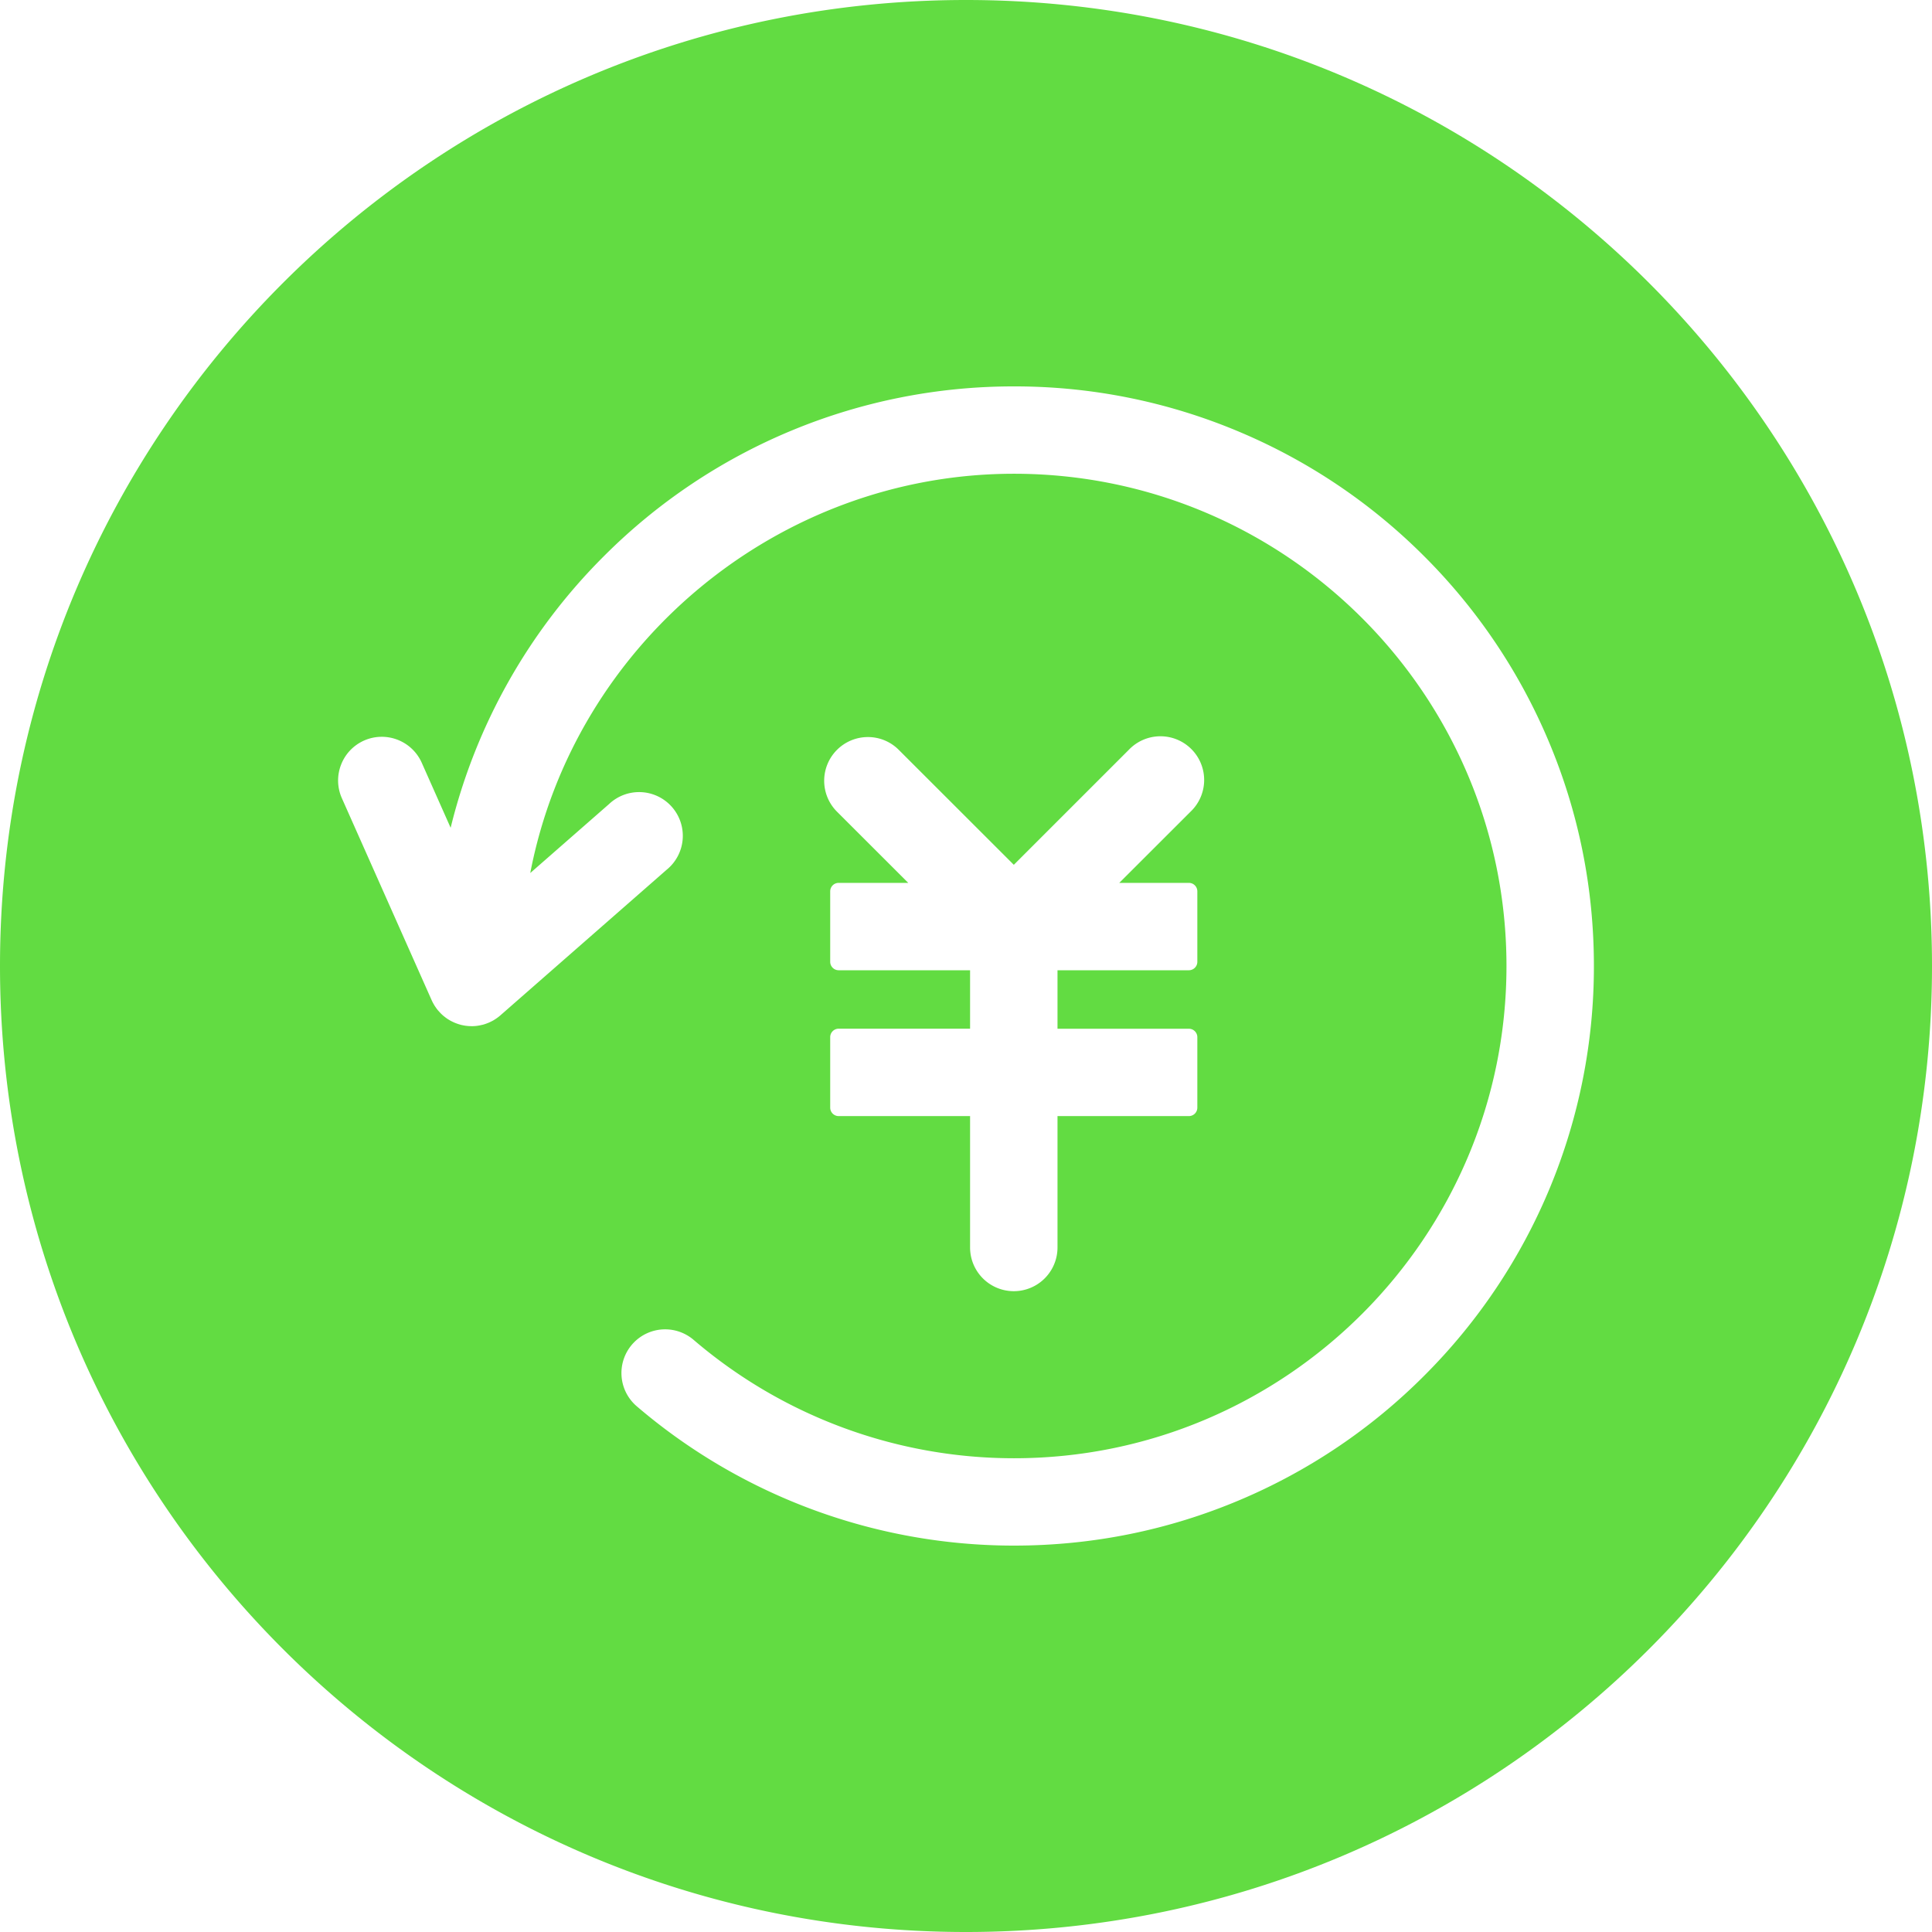 <svg xmlns="http://www.w3.org/2000/svg" preserveAspectRatio="xMidYMid" width="80" height="80" viewBox="0 0 80 80"><defs><style>.cls-1{fill:#62dc42;fill-rule:evenodd}</style></defs><path d="M40 80C17.91 80 0 62.09 0 40S17.91 0 40 0s40 17.91 40 40-17.91 40-40 40zm24.112-49.342a23.93 23.93 0 0 0-5.145-7.63 23.943 23.943 0 0 0-7.633-5.14A23.872 23.872 0 0 0 41.986 16a23.95 23.95 0 0 0-16.98 7.03 23.913 23.913 0 0 0-6.346 11.247l-1.196-2.692a1.812 1.812 0 0 0-2.39-.92c-.44.197-.78.554-.953 1.005a1.8 1.8 0 0 0 .036 1.384l3.71 8.346c.02.043.04.088.065.133l.008.014c.022.04.043.075.064.11.002 0 .004.005.006.008l.058.084a1.846 1.846 0 0 0 .07.09l.064.07.006.008.033.034c.01.012.023.024.035.036l.005.004c.015.014.03.03.046.043l.038.033.068.054.02.015c.03.023.064.046.1.07l.006.003.1.06.012.005c.074.04.15.074.227.103a2.58 2.58 0 0 0 .11.037l.012.003.01.003c.033.01.065.02.096.026l.016.004h.007a1.6 1.6 0 0 0 .145.026h.007l.065.008h.007a.78.78 0 0 0 .046.004l.067.002h.005l.036.002c.048 0 .097-.002.152-.007h.01c.05-.005.098-.012.146-.02l.022-.004.137-.03.02-.006h.004c.035-.01.07-.023.108-.036l.007-.002a2.685 2.685 0 0 0 .127-.05l.004-.002.015-.008a2.038 2.038 0 0 0 .158-.08c.006-.004.012-.008.018-.01l.004-.004c.098-.06.19-.126.273-.2l6.874-6.02a1.81 1.81 0 1 0-2.385-2.72l-3.264 2.857c1.826-9.49 10.27-16.533 20.028-16.533C53.232 19.617 62.38 28.76 62.38 40c0 11.24-9.148 20.383-20.394 20.383A20.4 20.4 0 0 1 28.72 55.48a1.816 1.816 0 0 0-1.18-.435 1.81 1.81 0 0 0-1.178 3.182A24.027 24.027 0 0 0 41.987 64c3.24 0 6.386-.635 9.348-1.887a23.91 23.91 0 0 0 7.632-5.142A23.928 23.928 0 0 0 66 40c0-3.24-.635-6.382-1.888-9.342zm-29.383 5.9a.35.35 0 0 0-.352.35v2.918c0 .193.157.35.35.35h5.442v2.42h-5.44a.35.35 0 0 0-.352.352v2.917c0 .193.157.35.35.35h5.442v5.44a1.81 1.81 0 0 0 3.62 0v-5.44h5.44a.35.35 0 0 0 .35-.35v-2.917a.35.35 0 0 0-.35-.35h-5.44v-2.422h5.44a.35.35 0 0 0 .35-.35v-2.918a.35.35 0 0 0-.35-.35h-2.882l2.953-2.95a1.81 1.81 0 1 0-2.558-2.56L41.98 35.81l-4.764-4.76a1.797 1.797 0 0 0-1.28-.53 1.81 1.81 0 0 0-1.28 3.088l2.953 2.95h-2.88z" class="cls-1"/></svg>